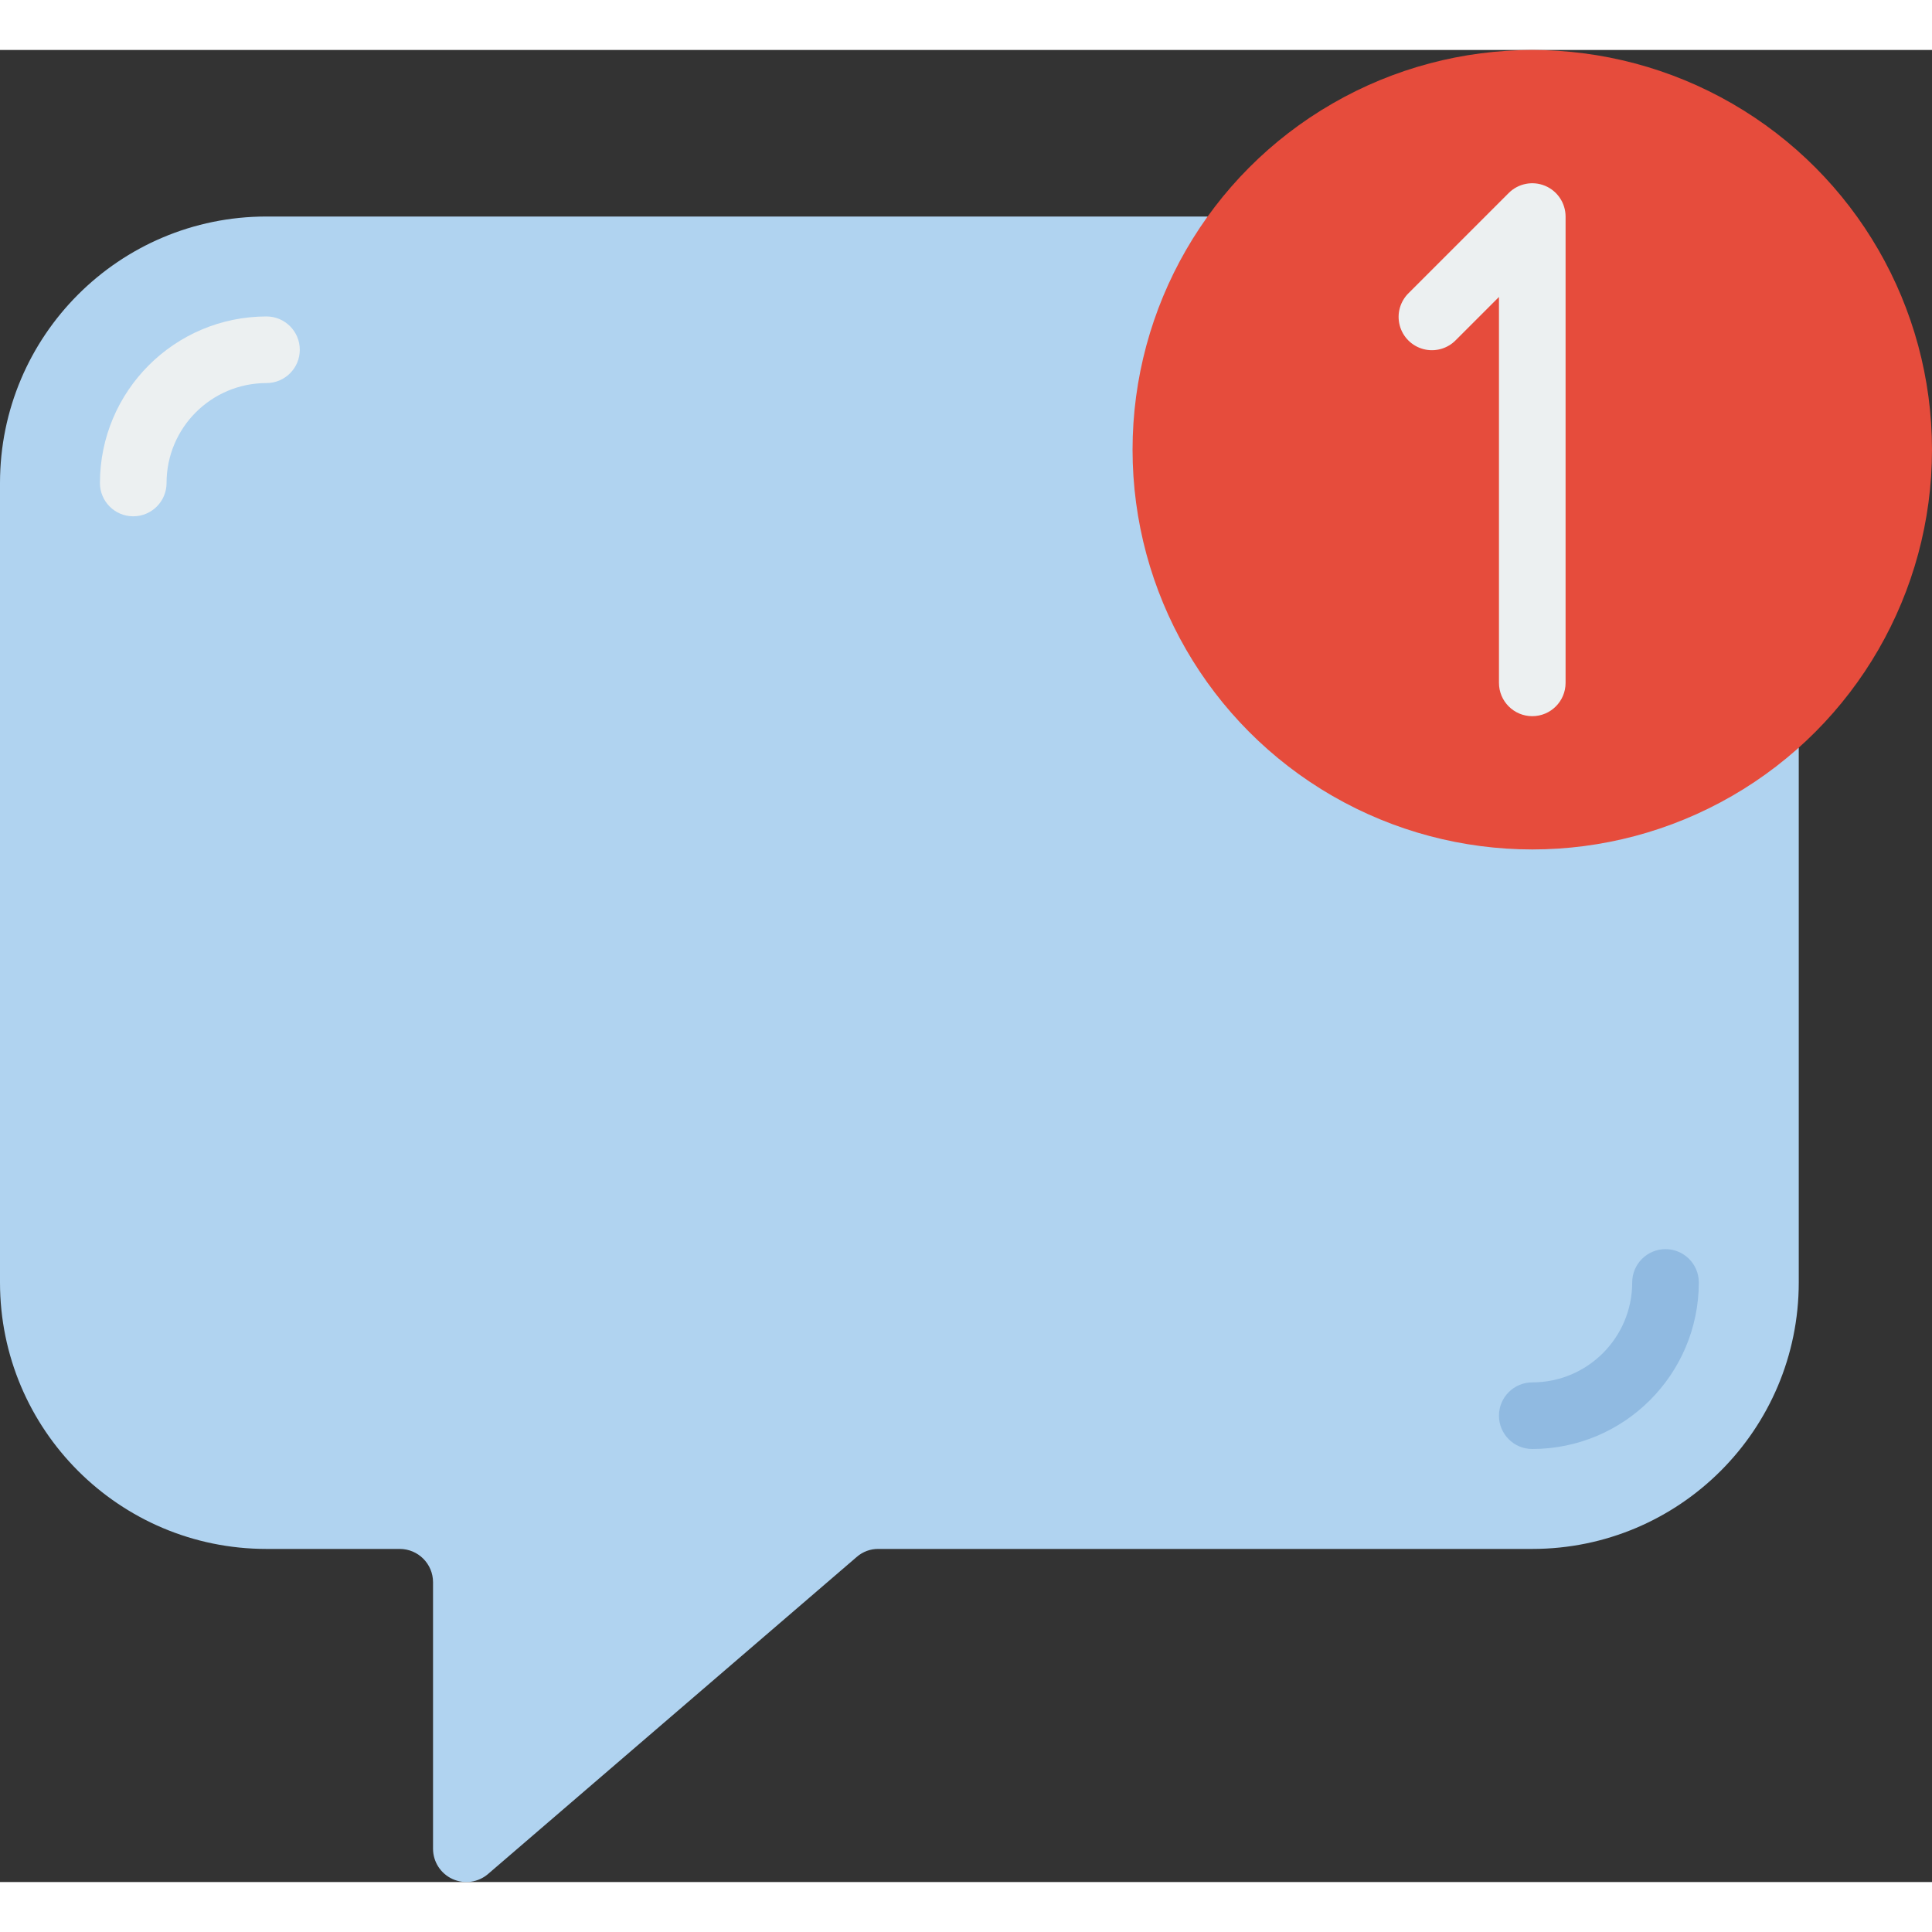 <svg height="512" viewBox="0 0 58 55" width="512" xmlns="http://www.w3.org/2000/svg"><rect x="0" y="0" width="58" height="55" fill="#333333" stroke="none"/><g id="Page-1" fill="none" fill-rule="evenodd"><g id="007---Notification"><path id="Path" d="m36.25 5h-28.25c-4.418 0-8 3.582-8 8v24c0 4.418 3.582 8 8 8h4c.552 0 1 .448 1 1v8c-0.0.39.227.745.582.908.355.163.772.105 1.068-.148l11.07-9.52c.18-.157.411-.243.65-.24h19.63c4.418 0 8-3.582 8-8v-16.049z" fill="#b0d3f0"/><path id="Path" d="m46 42c-.552 0-1-.448-1-1s.448-1 1-1c1.657 0 3-1.343 3-3 0-.552.448-1 1-1s1 .448 1 1c-.003 2.76-2.24 4.997-5 5z" fill="#90bae1"/><path id="Path" d="m4 14c-.552 0-1-.448-1-1 .003-2.76 2.24-4.997 5-5 .552 0 1 .448 1 1s-.448 1-1 1c-1.657 0-3 1.343-3 3 0 .552-.448 1-1 1z" fill="#ecf0f1"/><circle id="Oval" cx="46" cy="12.001" fill="#e64c3c" r="12"/><path id="Path" d="m46 20c-.552 0-1-.448-1-1v-11.585l-1.293 1.293c-.251.26-.623.364-.973.273-.35-.092-.623-.365-.714-.714-.092-.35.013-.721.273-.973l3-3c.286-.286.716-.371 1.089-.217s.617.519.618.923v14c0 .552-.448 1-1 1z" fill="#ecf0f1"/></g></g></svg>